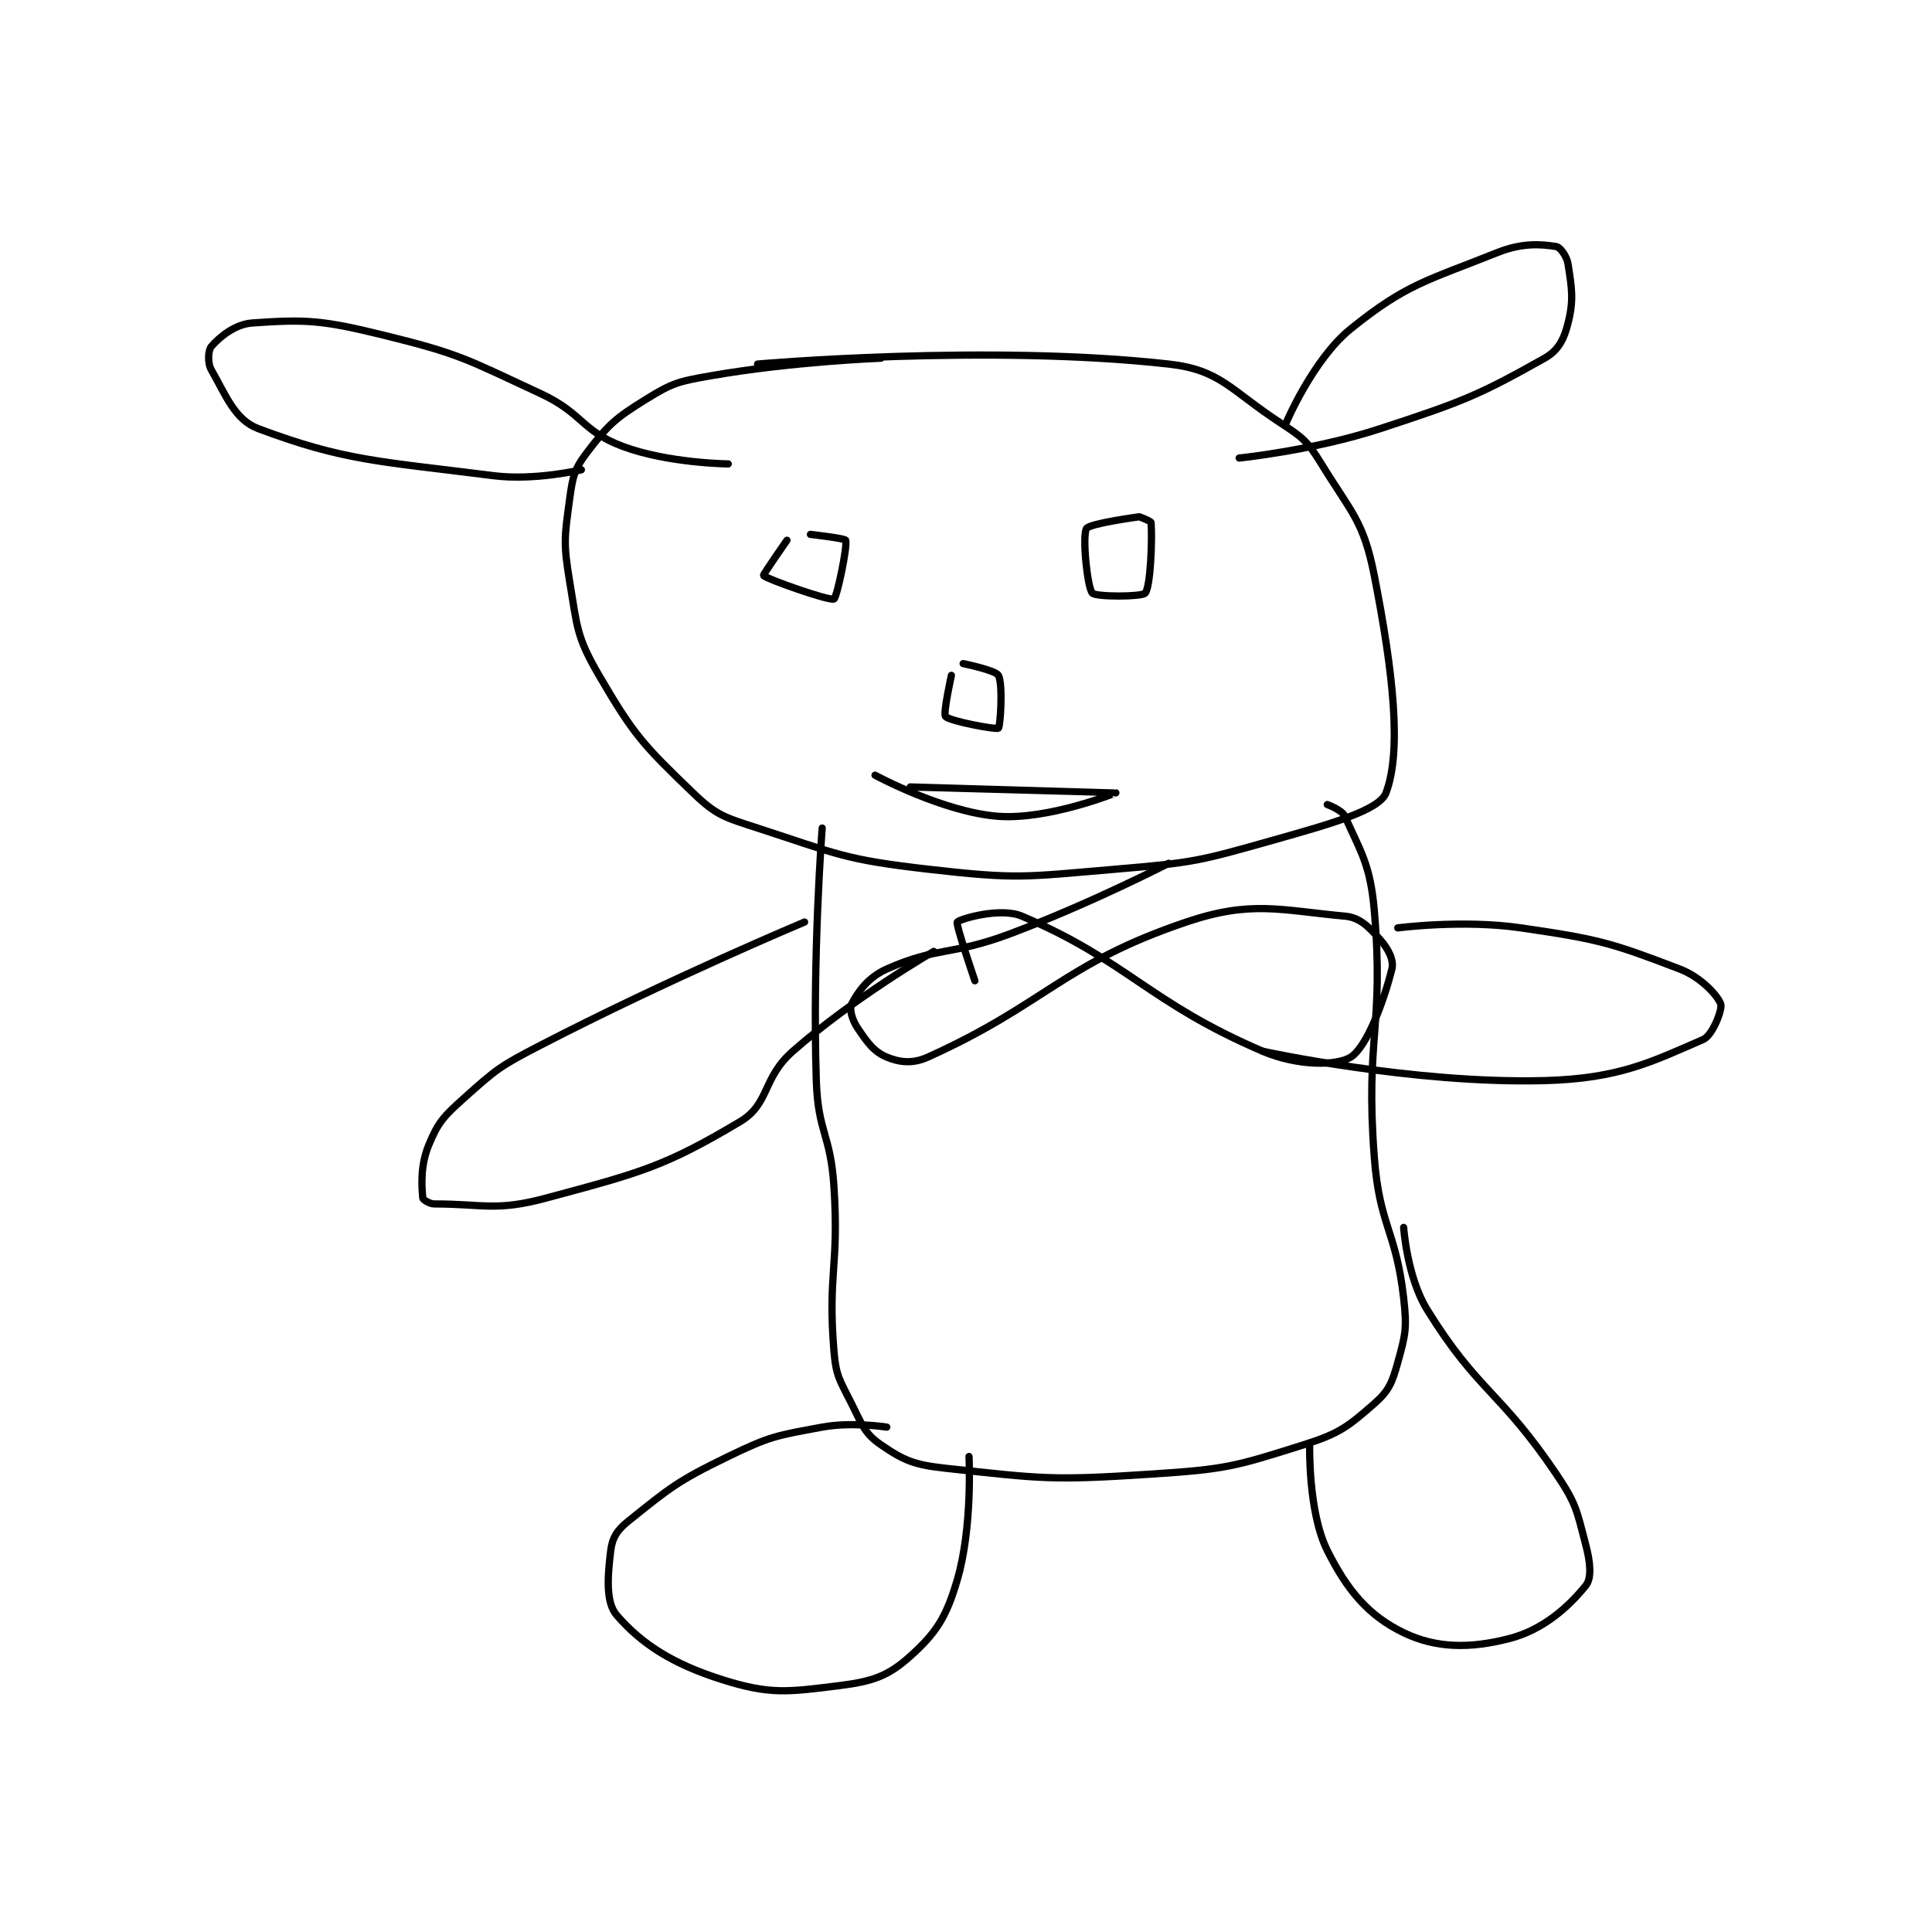 <?xml version="1.0" encoding="utf-8"?>
<!DOCTYPE svg PUBLIC "-//W3C//DTD SVG 1.1//EN" "http://www.w3.org/Graphics/SVG/1.1/DTD/svg11.dtd">
<svg viewBox="0 0 800 800" preserveAspectRatio="xMinYMin meet" xmlns="http://www.w3.org/2000/svg" version="1.1">
<g fill="none" stroke="black" stroke-linecap="round" stroke-linejoin="round" stroke-width="1.234">
<g transform="translate(87.52,102.111) scale(2.432) translate(-148,-116)">
<path id="0" d="M262 135 C262 135 246.897 135.568 233 138 C227.493 138.964 226.523 139.2 222 142 C216.774 145.235 215.577 146.323 212 151 C209.788 153.892 209.528 155.131 209 159 C208.122 165.442 207.916 166.496 209 173 C210.303 180.821 210.16 182.417 214 189 C219.955 199.208 221.549 200.862 230 209 C234.021 212.872 235.343 213.161 241 215 C254.663 219.441 255.7 220.359 270 222 C285.354 223.762 286.379 223.324 302 222 C315.387 220.865 316.147 220.632 329 217 C338.618 214.282 346.878 211.971 348 209 C350.68 201.905 349.278 188.686 346 172 C344.18 162.733 342.162 161.388 337 153 C334.621 149.135 333.875 148.534 330 146 C321.452 140.411 319.826 136.992 311 136 C280.3 132.55 241 136 241 136 "/>
<path id="1" d="M246 166 C246 166 241.907 171.884 242 172 C242.45 172.563 253.167 176.357 254 176 C254.509 175.782 256.349 166.959 256 166 C255.88 165.671 250 165 250 165 "/>
<path id="2" d="M306 162 C306 162 297.535 163.131 297 164 C296.263 165.197 297.119 174.031 298 175 C298.605 175.666 306.459 175.649 307 175 C307.925 173.889 308.214 165.786 308 163 C307.979 162.73 306 162 306 162 "/>
<path id="3" d="M274 189 C274 189 272.56 195.505 273 196 C273.72 196.81 281.644 198.276 282 198 C282.334 197.74 282.819 190.502 282 189 C281.52 188.12 276 187 276 187 "/>
<path id="4" d="M267 208 C267 208 301.997 208.999 302 209 C302.001 209 290.552 213.626 282 213 C272.664 212.317 261 206 261 206 "/>
<path id="5" d="M211 154 C211 154 203.067 155.899 196 155 C176.511 152.52 170.692 152.509 156 147 C151.985 145.494 150.488 141.355 148 137 C147.317 135.805 147.445 133.634 148 133 C149.404 131.395 152.002 129.207 155 129 C164.007 128.379 166.756 128.491 177 131 C190.414 134.285 191.282 135.106 204 141 C211.305 144.385 210.991 147.371 218 150 C225.715 152.893 236 153 236 153 "/>
<path id="6" d="M331 146 C331 146 335.58 135.172 342 130 C351.533 122.321 354.894 121.842 367 117 C371.169 115.332 374.419 115.57 377 116 C377.656 116.109 378.791 117.644 379 119 C379.63 123.099 379.987 125.051 379 129 C378.309 131.764 377.365 133.67 375 135 C363.858 141.268 361.136 142.379 347 147 C335.649 150.711 323 152 323 152 "/>
<path id="7" d="M252 215 C252 215 250.309 236.917 251 258 C251.291 266.88 253.417 267.063 254 276 C254.897 289.752 252.929 290.796 254 304 C254.353 308.359 254.992 308.984 257 313 C258.817 316.634 259.228 318.094 262 320 C265.884 322.671 267.633 323.417 273 324 C289.479 325.791 291.019 326.113 308 325 C320.798 324.161 322.161 323.739 334 320 C340.1 318.074 341.532 316.91 346 313 C348.496 310.816 349.047 309.432 350 306 C351.326 301.228 351.588 300.142 351 295 C349.674 283.394 346.899 282.866 346 271 C344.451 250.556 347.716 248.907 346 229 C345.329 221.212 343.671 219.011 341 213 C340.511 211.9 338 211 338 211 "/>
<path id="8" d="M249 231 C249 231 225.723 240.764 204 252 C197.134 255.551 196.55 256.034 191 261 C187.531 264.104 186.596 265.123 185 269 C183.565 272.485 183.8 276.005 184 278 C184.027 278.269 185.126 279 186 279 C194.302 279 196.474 280.295 205 278 C221.15 273.652 225.111 272.672 238 265 C243.107 261.96 241.747 257.616 247 253 C257.465 243.803 271 236 271 236 "/>
<path id="9" d="M350 232 C350 232 361.045 230.548 371 232 C384.283 233.937 386.338 234.541 398 239 C401.652 240.397 404.517 243.553 405 245 C405.289 245.868 403.619 250.298 402 251 C393.318 254.762 387.739 257.66 375 258 C352.572 258.598 327 253 327 253 "/>
<path id="10" d="M263 317 C263 317 257.078 316.06 252 317 C244.186 318.447 243.188 318.515 236 322 C227.287 326.225 226.082 327.334 219 333 C217.078 334.537 216.27 335.839 216 338 C215.453 342.372 215.13 346.835 217 349 C221.184 353.845 226.389 357.281 235 360 C243.147 362.573 246.144 362.107 255 361 C260.625 360.297 263.261 359.365 267 356 C271.464 351.983 273.13 349.36 275 343 C277.63 334.057 277 322 277 322 "/>
<path id="11" d="M335 320 C335 320 334.718 331.436 338 338 C341.45 344.901 345.074 349.133 351 352 C356.539 354.68 362.343 354.718 369 353 C374.75 351.516 379.053 347.627 382 344 C383.055 342.702 382.796 340.026 382 337 C380.485 331.243 380.436 330.09 377 325 C367.425 310.814 363.635 310.949 355 297 C351.582 291.478 351 283 351 283 "/>
<path id="12" d="M278 241 C278 241 274.702 231.41 275 231 C275.343 230.528 282.268 228.421 286 230 C303.9 237.573 307.555 244.667 327 253 C332.899 255.528 339.63 255.508 342 254 C344.729 252.263 347.602 244.59 349 239 C349.375 237.498 348.4 235.575 347 234 C345.073 231.832 343.587 230.235 341 230 C330.059 229.005 325.103 227.247 314 231 C292.971 238.108 290.094 244.938 270 254 C267.413 255.167 265.173 254.905 263 254 C260.801 253.084 259.659 251.488 258 249 C257.071 247.607 256.599 245.803 257 245 C258.032 242.936 259.822 240.412 263 239 C271.677 235.143 273.908 236.785 284 233 C297.674 227.872 311 221 311 221 "/>
</g>
</g>
</svg>
